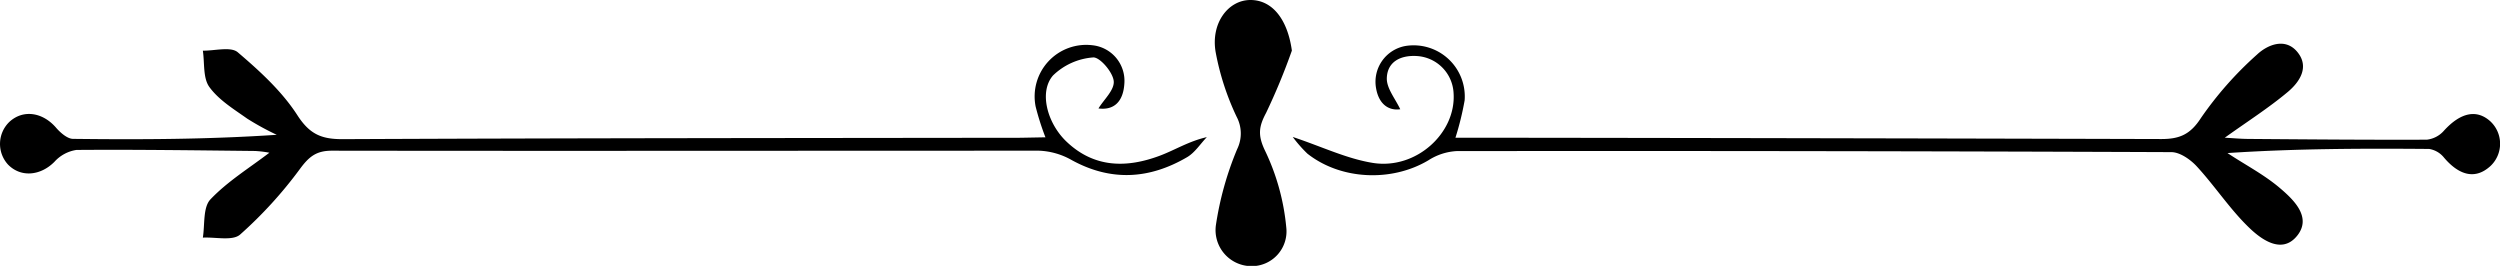 <svg xmlns="http://www.w3.org/2000/svg" viewBox="0 0 431.35 45.87"><title>30</title><g id="Layer_2" data-name="Layer 2"><g id="Layer_1-2" data-name="Layer 1"><path d="M251.12,23.77h12.49q54.64.07,109.31.22c3.14,0,5-.79,6.83-3.63a61.16,61.16,0,0,1,9.67-10.94c1.82-1.71,4.91-3,7-.41s.32,5.17-1.68,6.85c-3.32,2.78-7,5.12-10.88,7.9,1.34.07,2.7.2,4.06.21,10.27.08,20.54.17,30.81.13a4.61,4.61,0,0,0,2.93-1.53c2.85-3.15,5.67-3.79,8.05-1.61a5.28,5.28,0,0,1,0,7.68c-2.51,2.31-5.28,1.76-8-1.42a4.11,4.11,0,0,0-2.58-1.52c-11.59-.1-23.2-.06-34.8.71,3,2,6.25,3.67,9,6,2.45,2.07,5.6,5.09,3,8.29s-6.12.66-8.28-1.43c-3.31-3.19-5.87-7.14-9-10.54-1.1-1.2-2.92-2.48-4.42-2.48Q313,26,251.31,26.07a10,10,0,0,0-4.84,1.58c-6.33,3.78-15.1,3.42-20.88-1.13a22.73,22.73,0,0,1-2.54-2.89c5,1.66,9.29,3.75,13.83,4.48,7.47,1.19,14.4-5.18,13.92-12.06a6.74,6.74,0,0,0-6.32-6.38c-2.85-.18-5.16,1-5.2,3.9,0,1.72,1.46,3.46,2.32,5.28-1.85.27-3.68-.71-4.18-3.67a6.27,6.27,0,0,1,5.1-7.25,8.83,8.83,0,0,1,10.19,9.38A50.13,50.13,0,0,1,251.12,23.77Zm-75,0c-39,.05-78.06.06-117.09.24-3.64,0-5.65-.91-7.74-4.16C48.62,15.72,44.79,12.23,41,9c-1.22-1-4-.22-6-.26.32,2.13,0,4.73,1.13,6.28,1.61,2.22,4.19,3.8,6.51,5.44a46.68,46.68,0,0,0,5.11,2.8c-11.87.79-23.51.84-35.14.7-1,0-2.25-1.11-3-2C7.3,19.35,4,18.87,1.65,21a5.28,5.28,0,0,0-.27,7.39c2.21,2.27,5.6,1.95,8-.46a6.4,6.4,0,0,1,3.81-2.06c10.27-.08,20.55.07,30.82.18a18.68,18.68,0,0,1,2.47.3C43,29,39.26,31.3,36.32,34.39,35,35.77,35.36,38.74,35,41c2.19-.12,5.13.61,6.43-.53A73.12,73.12,0,0,0,51.78,29.11C53.34,27,54.6,26,57.27,26c40.67.06,81.34,0,122,0a12.33,12.33,0,0,1,5.66,1.63c6.79,3.72,13.41,3.28,19.89-.51,1.35-.79,2.28-2.29,3.41-3.46-3.09.7-5.49,2.22-8.1,3.2-5.73,2.15-11.31,2.13-16.08-2.39-3.39-3.2-4.82-8.65-2.35-11.46a11.13,11.13,0,0,1,6.9-3.1c1.14-.1,3.39,2.51,3.56,4.06s-1.7,3.2-2.63,4.74c2.66.35,4.29-1.16,4.47-4.33a6.17,6.17,0,0,0-5.49-6.57,8.9,8.9,0,0,0-9.82,10.58,44.91,44.91,0,0,0,1.69,5.3ZM215.75,0c-3.83,0-6.87,4-6,9a44.89,44.89,0,0,0,3.62,11.15,6.14,6.14,0,0,1,.09,5.58,54.89,54.89,0,0,0-3.68,13.19,6.22,6.22,0,0,0,6,7,6,6,0,0,0,6.15-6.72A38.81,38.81,0,0,0,218.27,26c-1.28-2.66-1.08-4.16.18-6.52A109.45,109.45,0,0,0,222.9,8.73C222.17,3.4,219.57,0,215.75,0Z"/></g></g></svg>